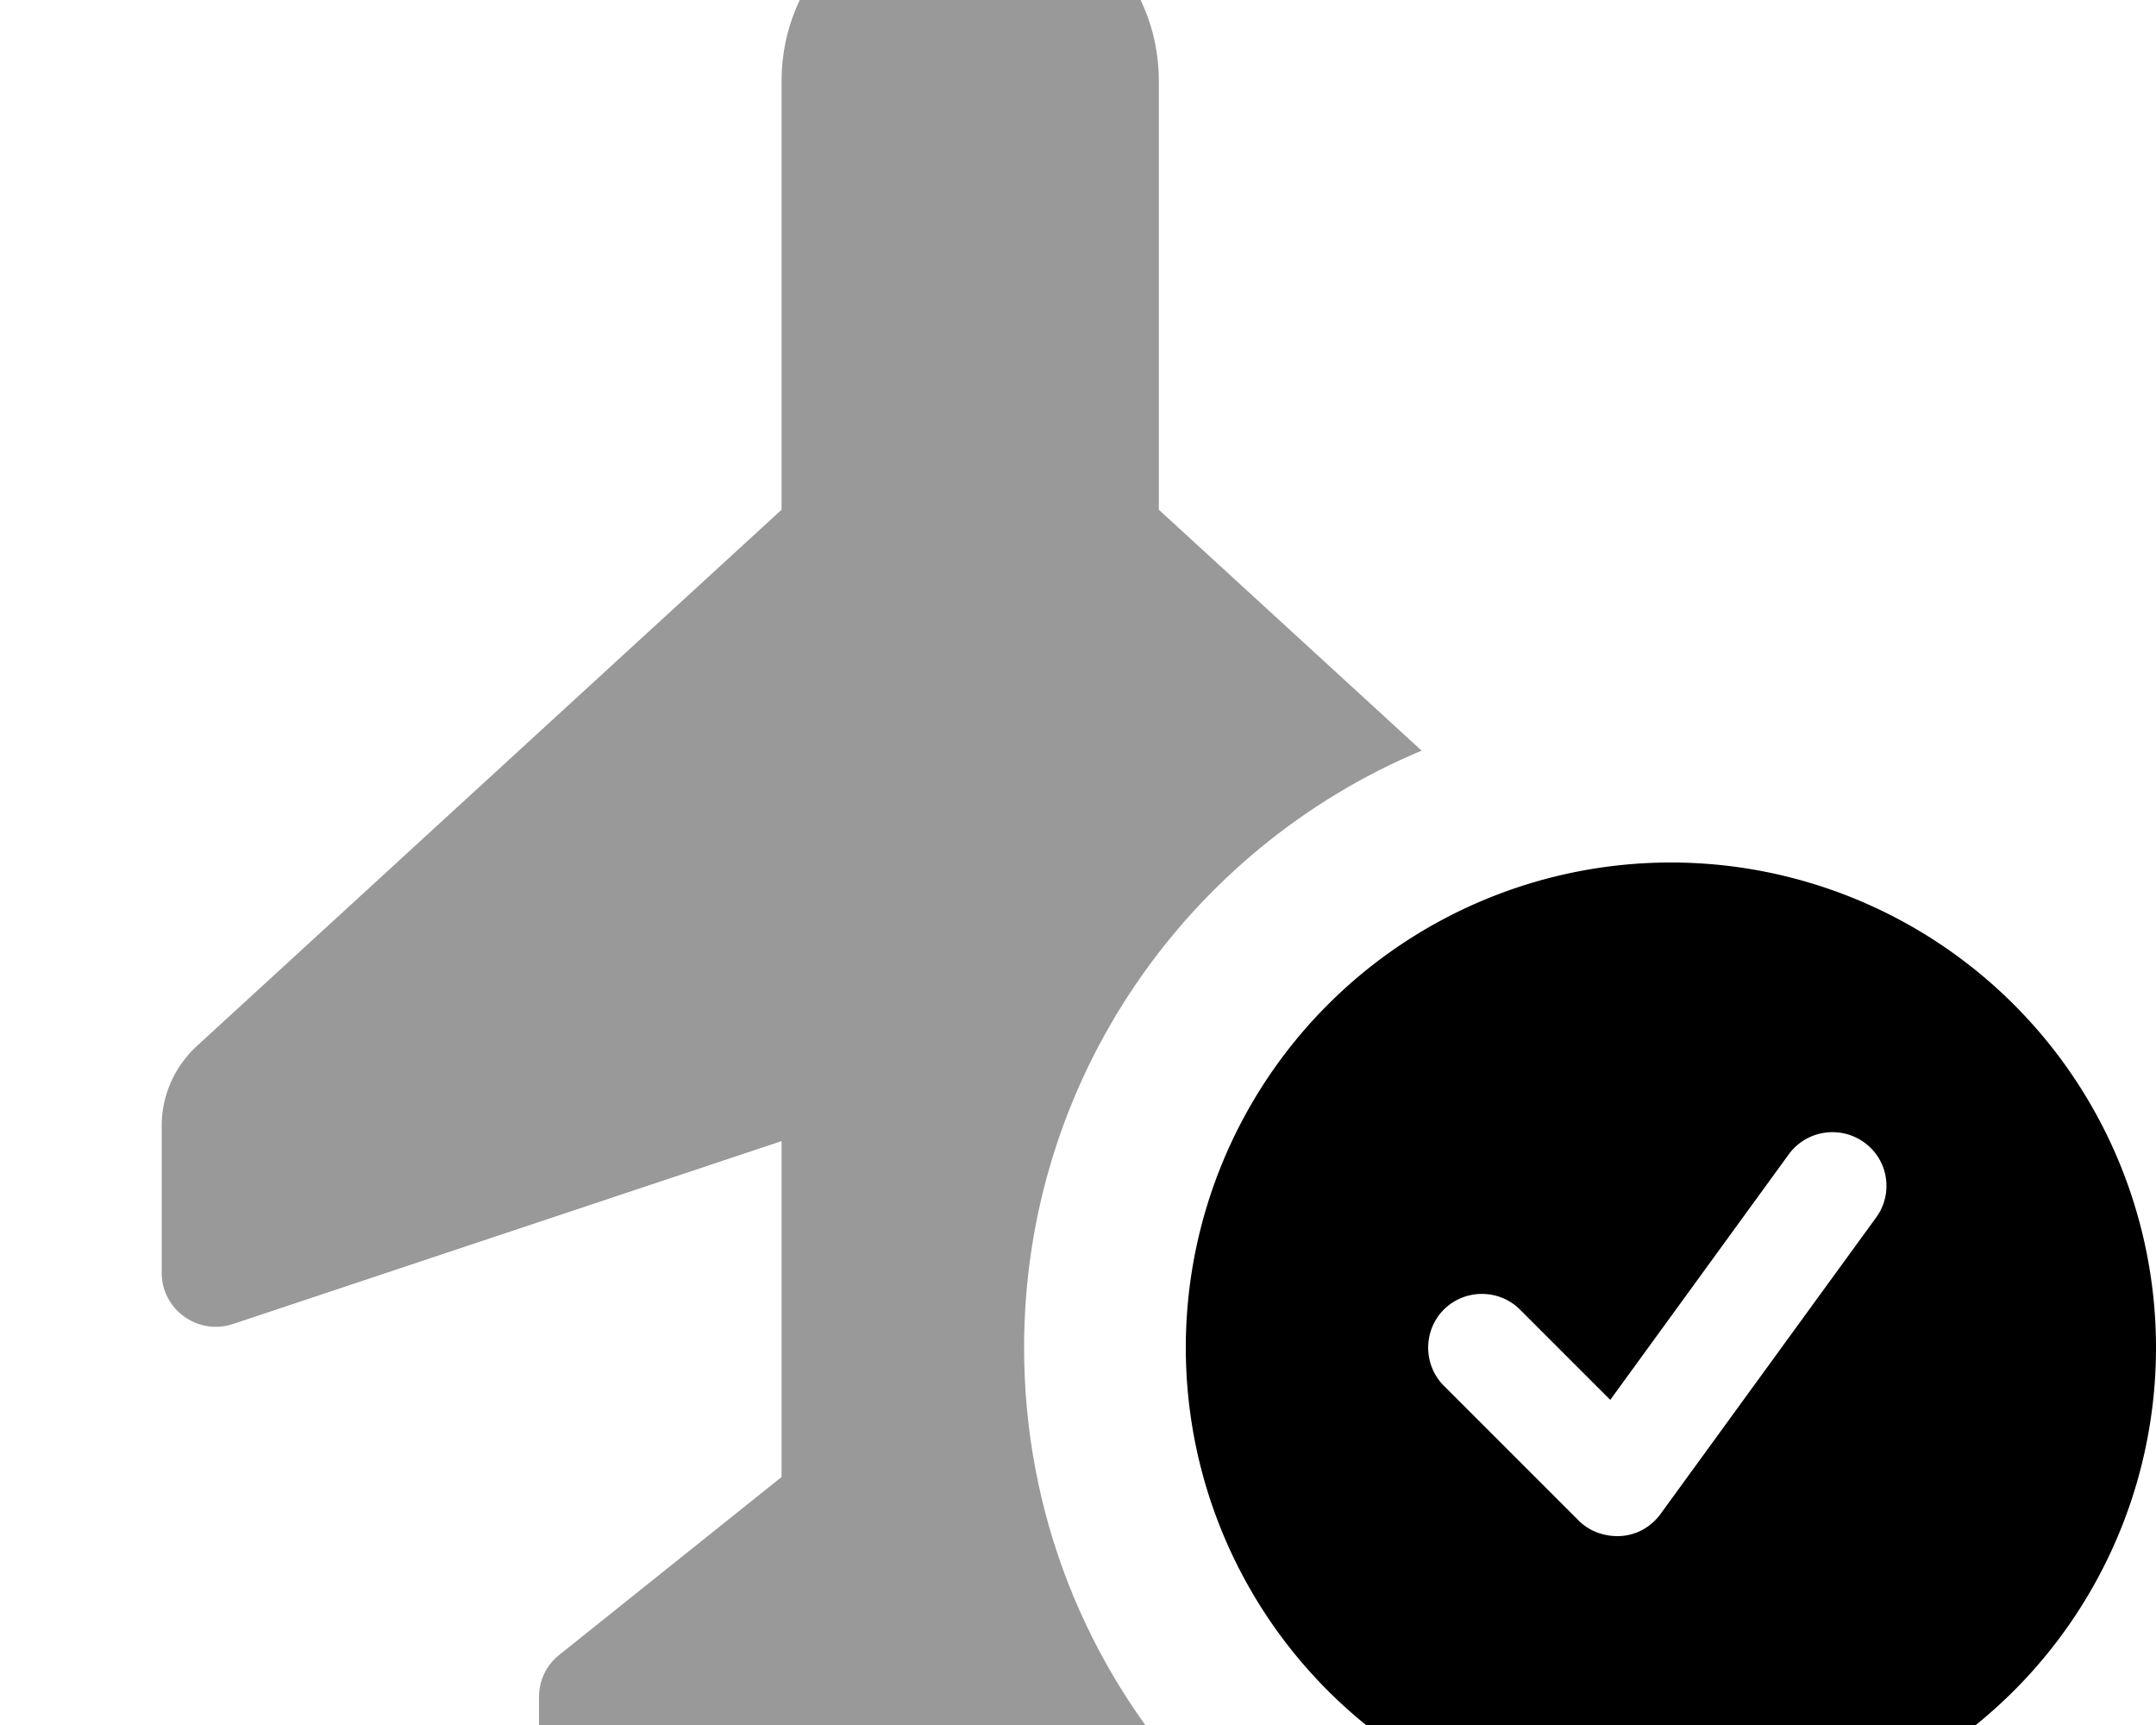 <svg fill="currentColor" xmlns="http://www.w3.org/2000/svg" viewBox="0 0 640 512"><!--! Font Awesome Pro 7.1.0 by @fontawesome - https://fontawesome.com License - https://fontawesome.com/license (Commercial License) Copyright 2025 Fonticons, Inc. --><path opacity=".4" fill="currentColor" d="M48 334.1l0 43.7c0 10.9 10.7 18.6 21.1 15.2l162.9-54.3 0 99.7-66 52.8c-3.8 3-6 7.6-6 12.5l0 19.8c0 10.4 9.8 18 19.9 15.5l108.1-27 65.1 16.3c-30.6-34-49.1-79-49.1-128.3 0-79.8 48.7-148.2 118-177.2L344 151.3 344 24c0-30.9-25.1-56-56-56S232-6.9 232 24l0 127.3-173.6 159.2C51.8 316.6 48 325.1 48 334.1z"/><path fill="currentColor" d="M496 544a144 144 0 1 0 0-288 144 144 0 1 0 0 288zm60.9-182.6l-64 88c-2.8 3.8-7 6.2-11.7 6.5s-9.3-1.3-12.6-4.6l-40-40c-6.2-6.2-6.2-16.4 0-22.6s16.4-6.2 22.6 0l26.8 26.8 53-72.9c5.2-7.1 15.2-8.7 22.4-3.5s8.7 15.2 3.5 22.3z"/></svg>